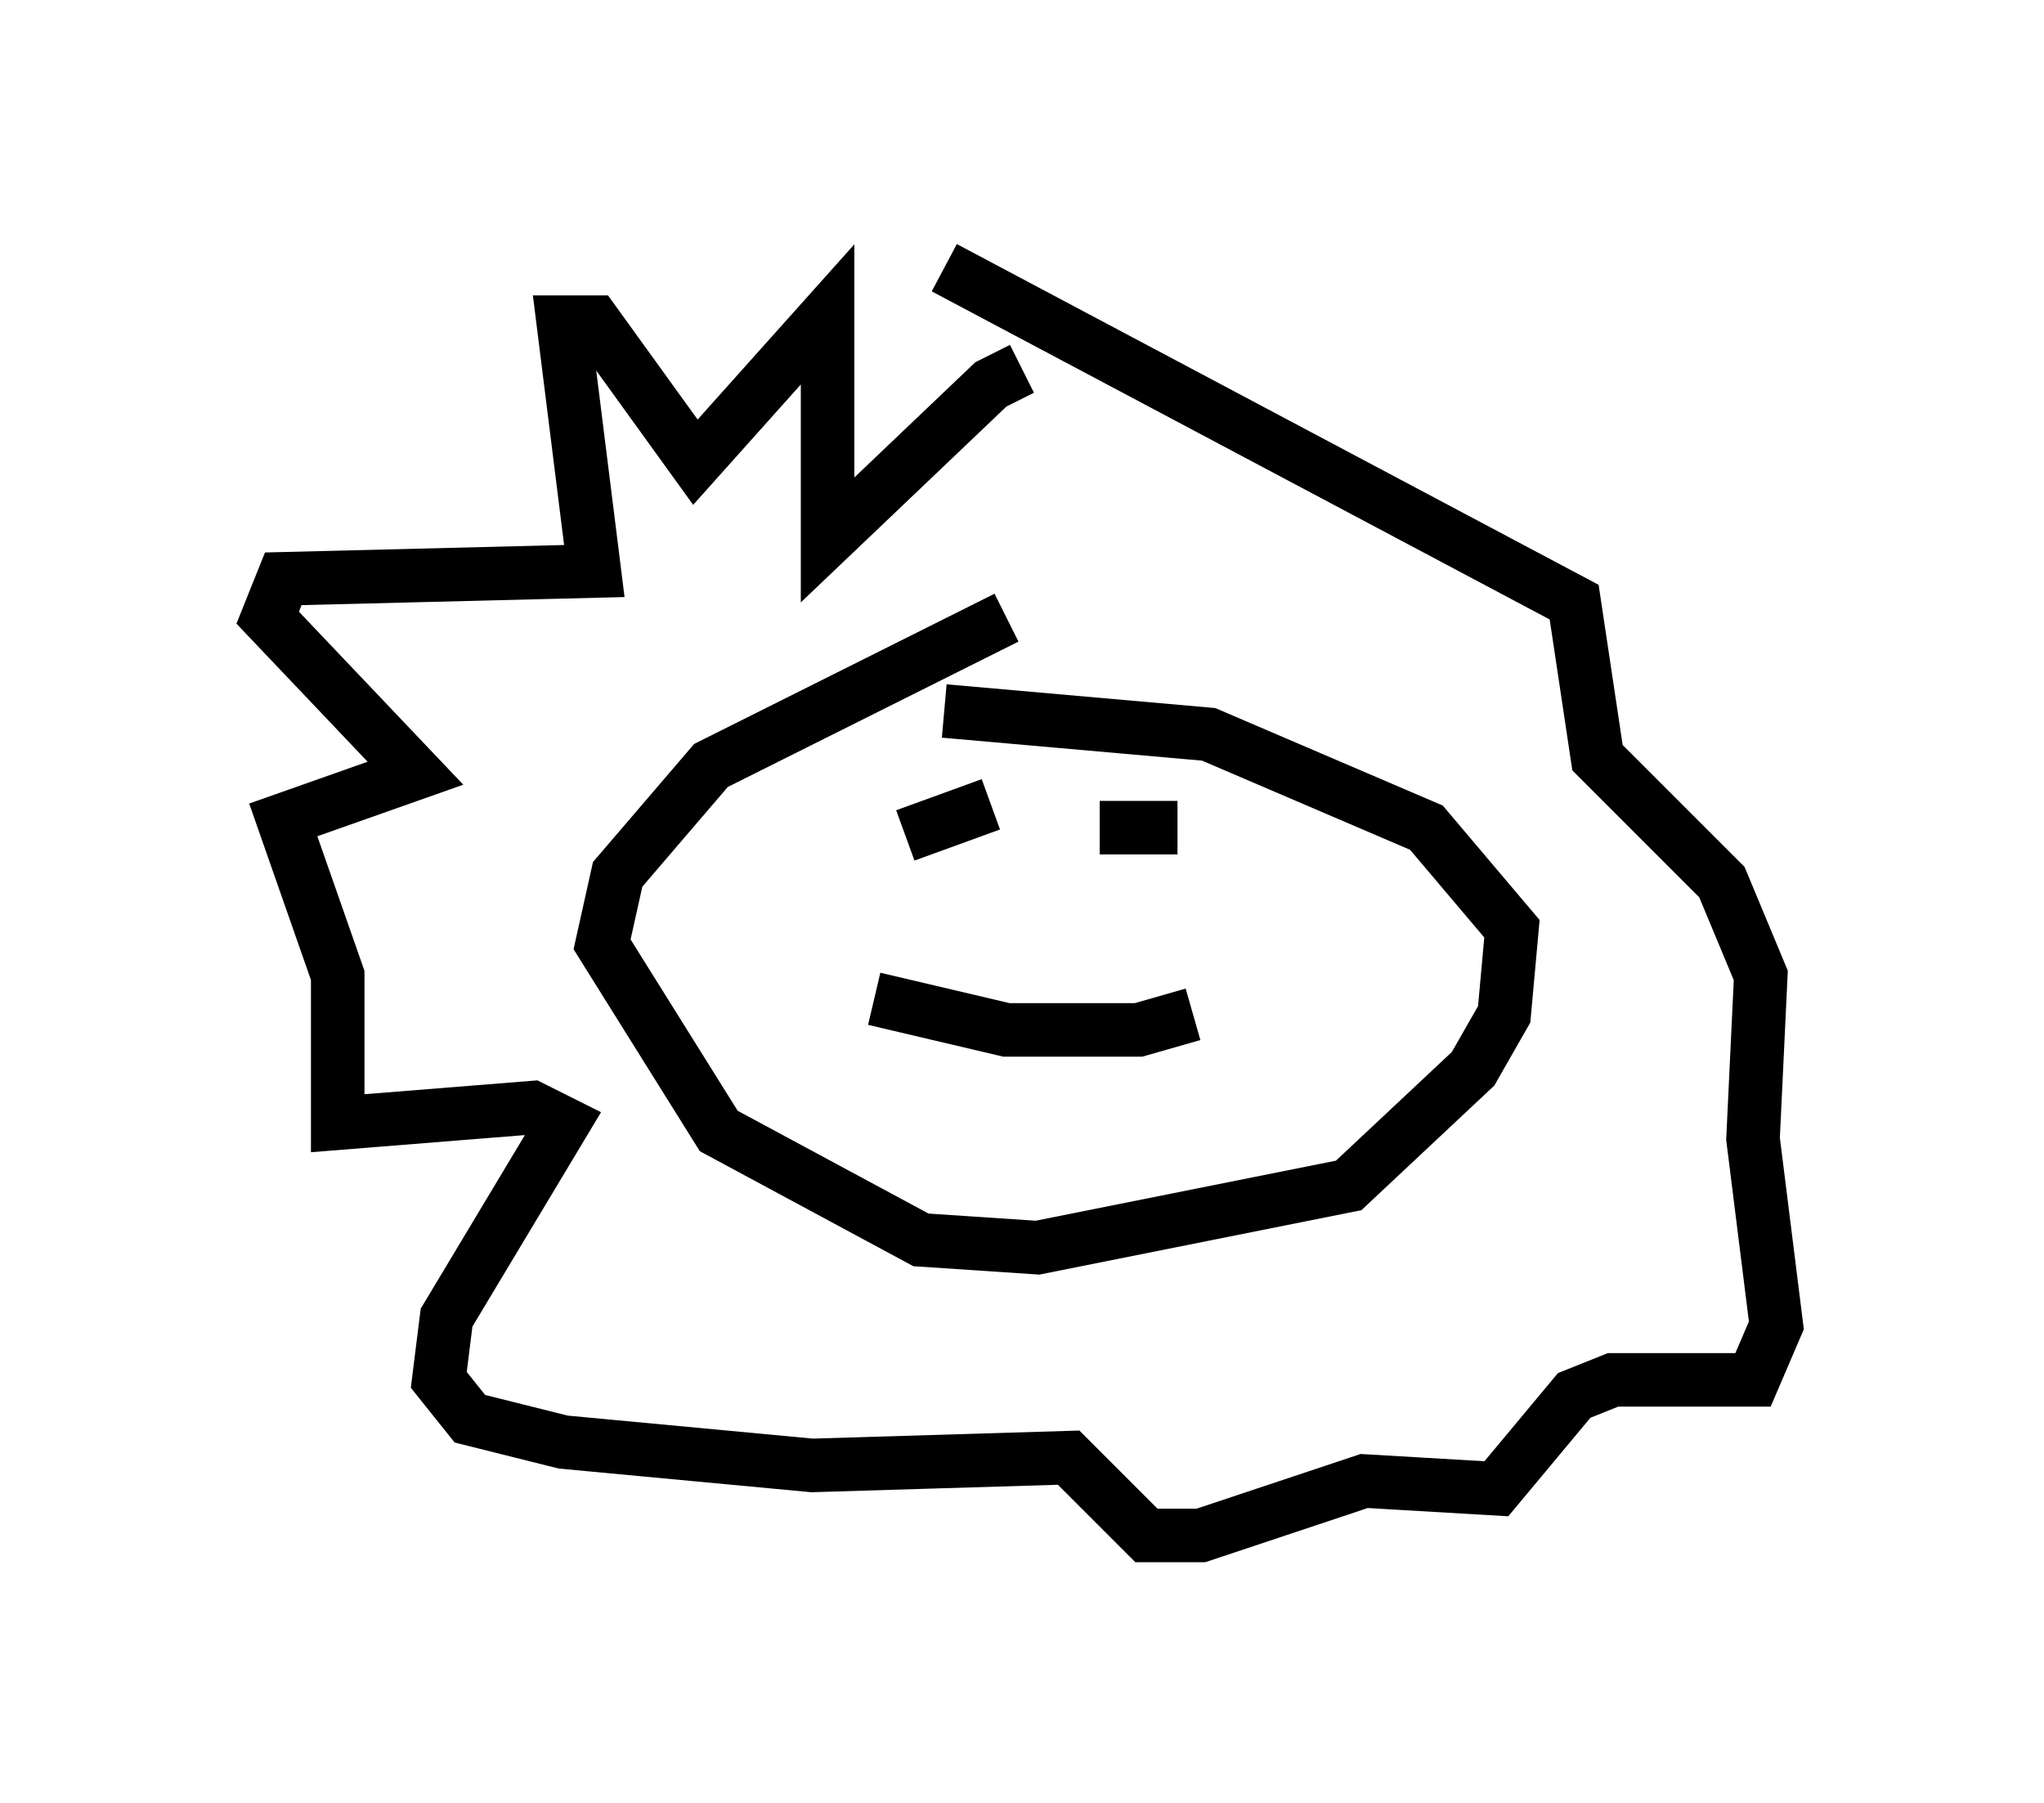 <?xml version="1.0" encoding="utf-8" ?>
<svg baseProfile="full" height="33.676" version="1.1" width="38.179" xmlns="http://www.w3.org/2000/svg" xmlns:ev="http://www.w3.org/2001/xml-events" xmlns:xlink="http://www.w3.org/1999/xlink"><defs /><rect fill="white" height="33.676" width="38.179" x="0" y="0" /><path d="M19.089, 7.76 m0.0, -0.872 l-0.581, 0.291 -3.05, 2.905 l0.0, -4.212 -2.469, 2.76 l-1.888, -2.615 -0.581, 0.0 l0.581, 4.648 -5.81, 0.145 l-0.291, 0.726 2.76, 2.905 l-2.469, 0.872 1.017, 2.905 l0.0, 2.76 3.631, -0.291 l0.581, 0.291 -2.179, 3.631 l-0.145, 1.162 0.581, 0.726 l1.743, 0.436 4.648, 0.436 l4.793, -0.145 1.453, 1.453 l1.017, 0.0 3.05, -1.017 l2.469, 0.145 1.453, -1.743 l0.726, -0.291 2.615, 0.0 l0.436, -1.017 -0.436, -3.486 l0.145, -3.05 -0.726, -1.743 l-2.324, -2.324 -0.436, -2.905 l-11.765, -6.246 m1.162, 6.536 l-5.52, 2.76 -1.743, 2.034 l-0.291, 1.307 2.179, 3.486 l3.777, 2.034 2.179, 0.145 l5.81, -1.162 2.324, -2.179 l0.581, -1.017 0.145, -1.598 l-1.598, -1.888 -4.067, -1.743 l-4.939, -0.436 m-1.453, 2.615 l0.0, 0.0 m2.324, -0.872 l-1.598, 0.581 m5.084, -0.145 l-1.453, 0.0 m-4.212, 3.196 l2.469, 0.581 2.469, 0.0 l1.017, -0.291 " fill="none" stroke="black" stroke-width="1" /></svg>